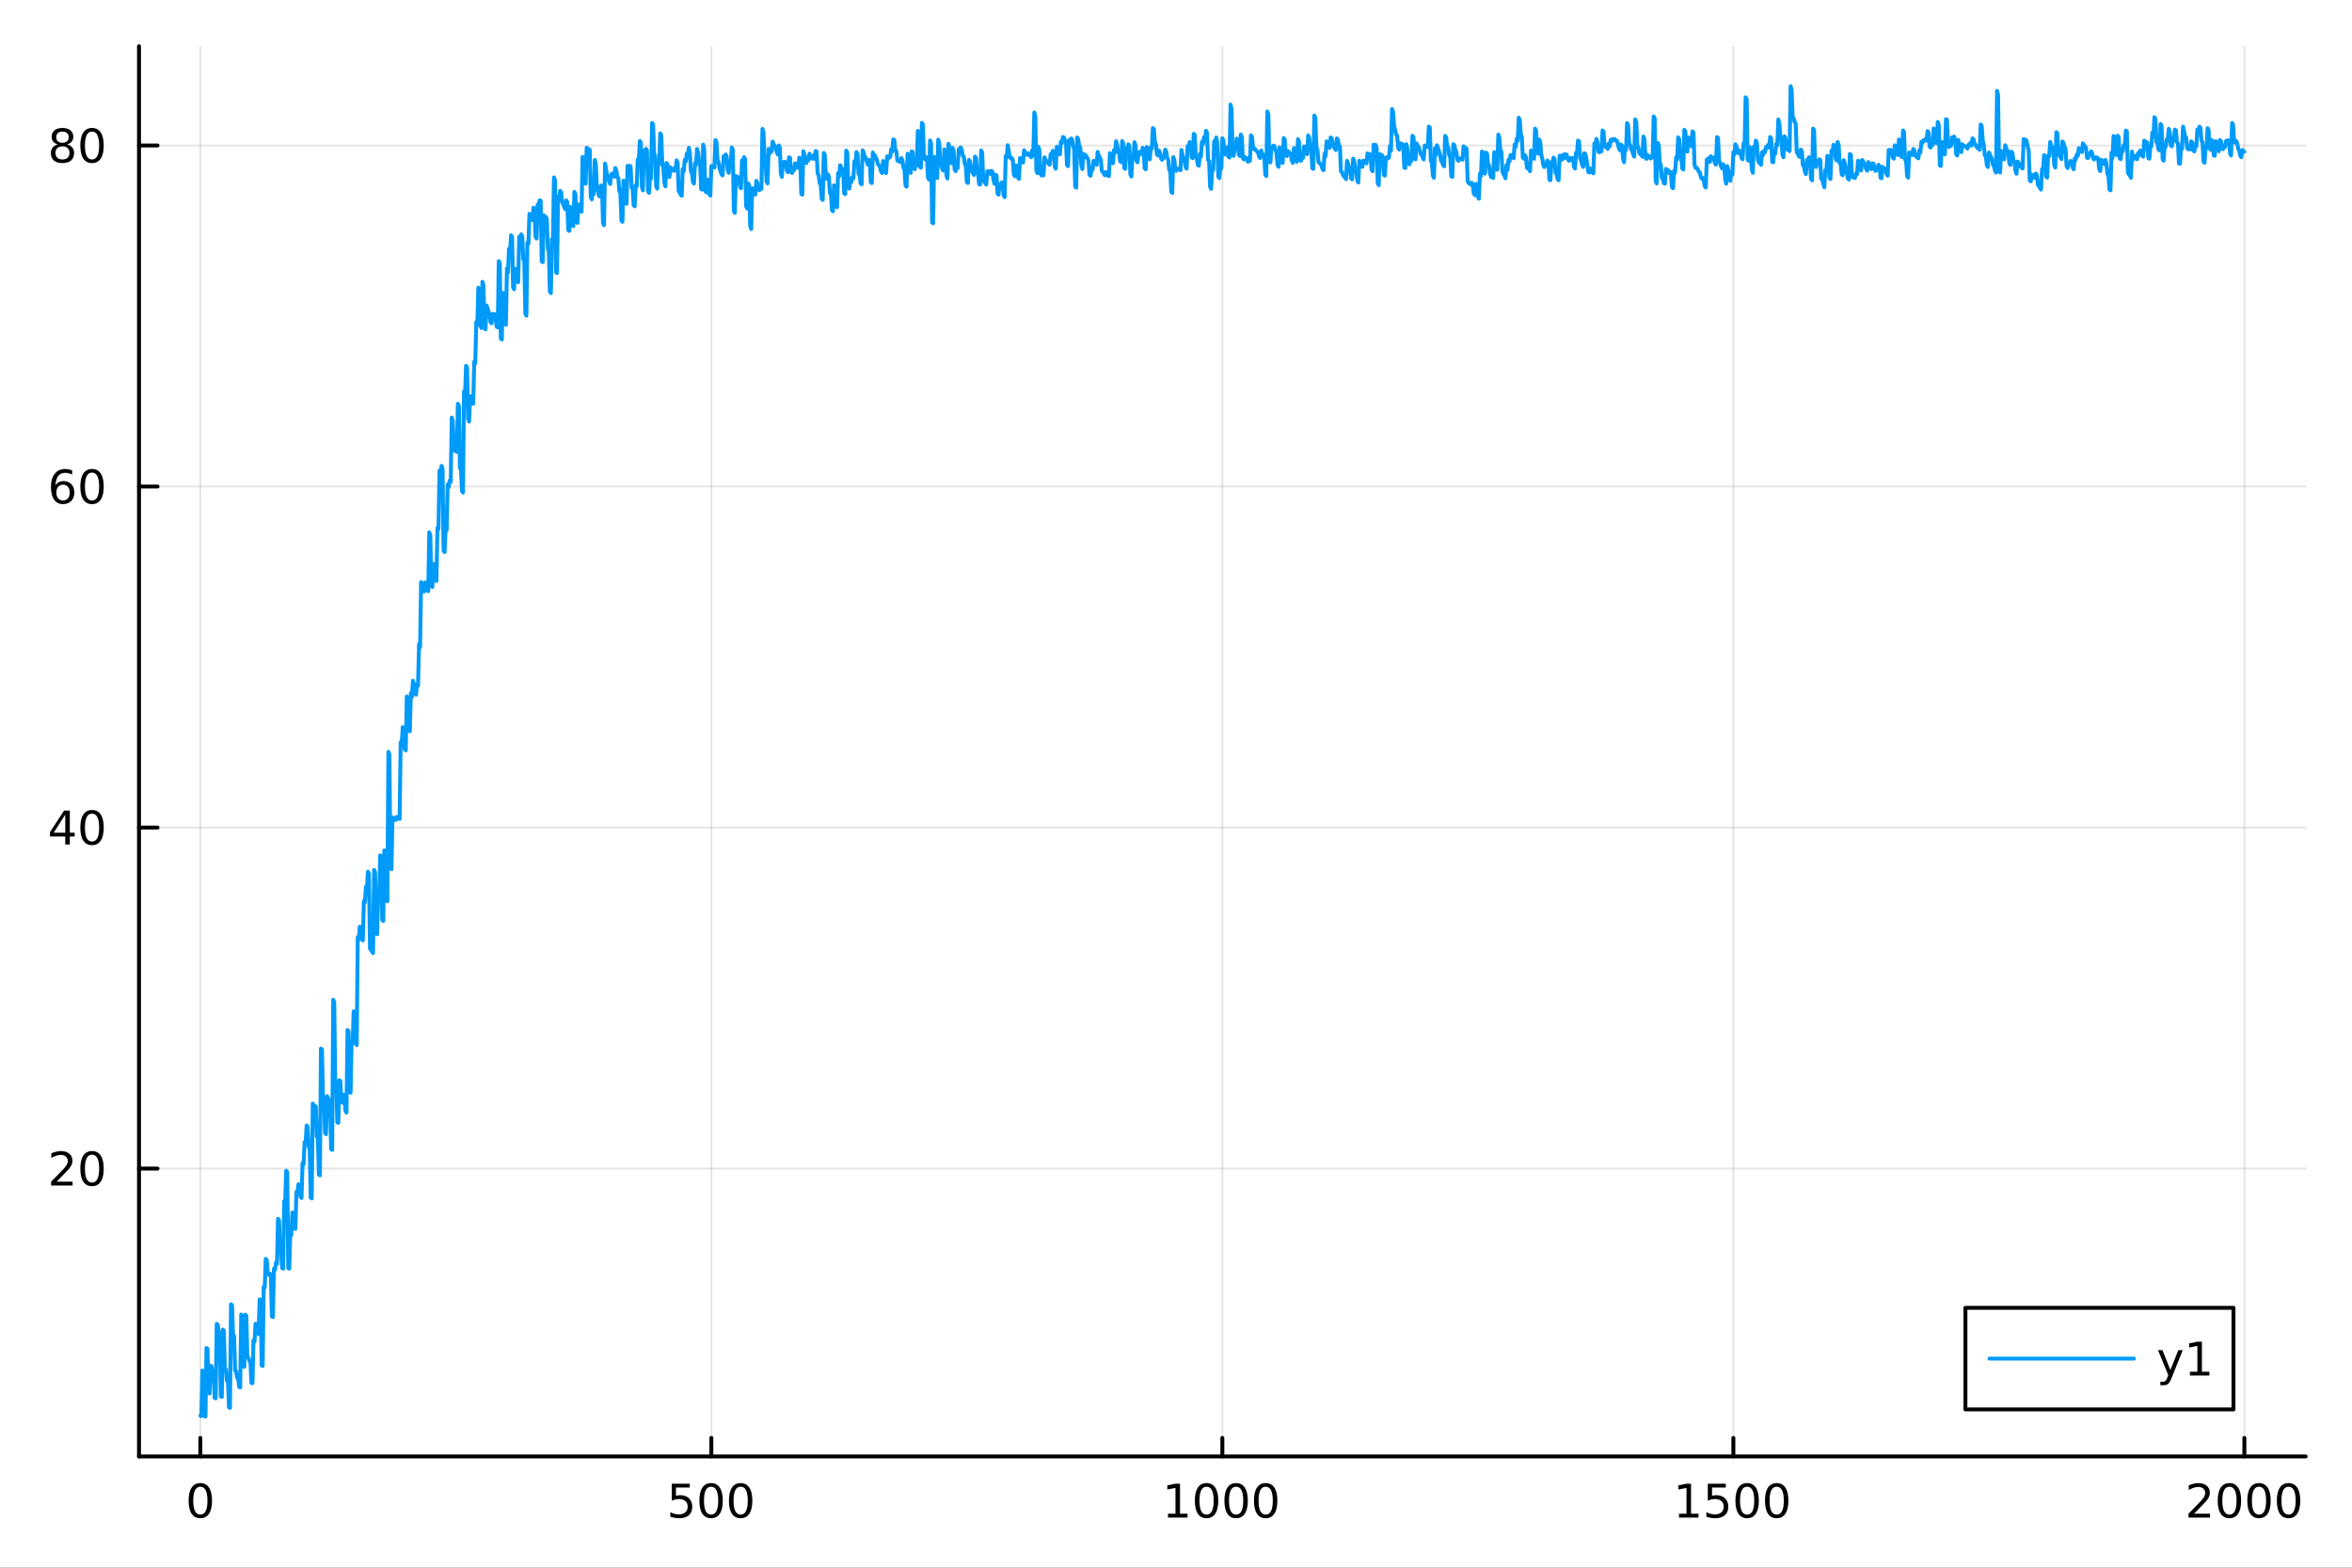 <?xml version="1.0" encoding="utf-8"?>
<svg xmlns="http://www.w3.org/2000/svg" xmlns:xlink="http://www.w3.org/1999/xlink" width="600" height="400" viewBox="0 0 2400 1600">
<rect x="0" y="0" width="2400" height="1600" fill="#333333" stroke="none"/>
<defs>
  <clipPath id="clip120">
    <rect x="0" y="0" width="2400" height="1600"/>
  </clipPath>
</defs>
<path clip-path="url(#clip120)" d="M0 1600 L2400 1600 L2400 0 L0 0  Z" fill="#ffffff" fill-rule="evenodd" fill-opacity="1"/>
<defs>
  <clipPath id="clip121">
    <rect x="480" y="0" width="1681" height="1600"/>
  </clipPath>
</defs>
<path clip-path="url(#clip120)" d="M141.853 1486.45 L2352.76 1486.45 L2352.76 47.244 L141.853 47.244  Z" fill="#ffffff" fill-rule="evenodd" fill-opacity="1"/>
<defs>
  <clipPath id="clip122">
    <rect x="141" y="47" width="2212" height="1440"/>
  </clipPath>
</defs>
<polyline clip-path="url(#clip122)" style="stroke:#000000; stroke-linecap:round; stroke-linejoin:round; stroke-width:2; stroke-opacity:0.1; fill:none" points="204.426,1486.45 204.426,47.244 "/>
<polyline clip-path="url(#clip122)" style="stroke:#000000; stroke-linecap:round; stroke-linejoin:round; stroke-width:2; stroke-opacity:0.1; fill:none" points="725.865,1486.45 725.865,47.244 "/>
<polyline clip-path="url(#clip122)" style="stroke:#000000; stroke-linecap:round; stroke-linejoin:round; stroke-width:2; stroke-opacity:0.1; fill:none" points="1247.3,1486.45 1247.3,47.244 "/>
<polyline clip-path="url(#clip122)" style="stroke:#000000; stroke-linecap:round; stroke-linejoin:round; stroke-width:2; stroke-opacity:0.1; fill:none" points="1768.74,1486.45 1768.74,47.244 "/>
<polyline clip-path="url(#clip122)" style="stroke:#000000; stroke-linecap:round; stroke-linejoin:round; stroke-width:2; stroke-opacity:0.1; fill:none" points="2290.18,1486.45 2290.18,47.244 "/>
<polyline clip-path="url(#clip120)" style="stroke:#000000; stroke-linecap:round; stroke-linejoin:round; stroke-width:4; stroke-opacity:1; fill:none" points="141.853,1486.45 2352.76,1486.45 "/>
<polyline clip-path="url(#clip120)" style="stroke:#000000; stroke-linecap:round; stroke-linejoin:round; stroke-width:4; stroke-opacity:1; fill:none" points="204.426,1486.45 204.426,1467.55 "/>
<polyline clip-path="url(#clip120)" style="stroke:#000000; stroke-linecap:round; stroke-linejoin:round; stroke-width:4; stroke-opacity:1; fill:none" points="725.865,1486.45 725.865,1467.55 "/>
<polyline clip-path="url(#clip120)" style="stroke:#000000; stroke-linecap:round; stroke-linejoin:round; stroke-width:4; stroke-opacity:1; fill:none" points="1247.3,1486.45 1247.3,1467.55 "/>
<polyline clip-path="url(#clip120)" style="stroke:#000000; stroke-linecap:round; stroke-linejoin:round; stroke-width:4; stroke-opacity:1; fill:none" points="1768.74,1486.45 1768.74,1467.55 "/>
<polyline clip-path="url(#clip120)" style="stroke:#000000; stroke-linecap:round; stroke-linejoin:round; stroke-width:4; stroke-opacity:1; fill:none" points="2290.18,1486.45 2290.18,1467.55 "/>
<path clip-path="url(#clip120)" d="M204.426 1517.37 Q200.815 1517.37 198.986 1520.93 Q197.18 1524.47 197.18 1531.6 Q197.18 1538.71 198.986 1542.27 Q200.815 1545.82 204.426 1545.82 Q208.06 1545.82 209.865 1542.27 Q211.694 1538.71 211.694 1531.6 Q211.694 1524.47 209.865 1520.93 Q208.06 1517.37 204.426 1517.37 M204.426 1513.66 Q210.236 1513.66 213.291 1518.27 Q216.37 1522.85 216.37 1531.6 Q216.37 1540.33 213.291 1544.94 Q210.236 1549.52 204.426 1549.52 Q198.616 1549.52 195.537 1544.94 Q192.481 1540.33 192.481 1531.6 Q192.481 1522.85 195.537 1518.27 Q198.616 1513.66 204.426 1513.66 Z" fill="#000000" fill-rule="nonzero" fill-opacity="1" /><path clip-path="url(#clip120)" d="M685.483 1514.29 L703.84 1514.29 L703.84 1518.22 L689.766 1518.22 L689.766 1526.7 Q690.784 1526.35 691.803 1526.19 Q692.821 1526 693.84 1526 Q699.627 1526 703.006 1529.17 Q706.386 1532.34 706.386 1537.76 Q706.386 1543.34 702.914 1546.44 Q699.442 1549.52 693.122 1549.52 Q690.946 1549.52 688.678 1549.15 Q686.432 1548.78 684.025 1548.04 L684.025 1543.34 Q686.108 1544.47 688.331 1545.03 Q690.553 1545.58 693.03 1545.58 Q697.034 1545.58 699.372 1543.48 Q701.71 1541.37 701.71 1537.76 Q701.71 1534.15 699.372 1532.04 Q697.034 1529.94 693.03 1529.94 Q691.155 1529.94 689.28 1530.35 Q687.428 1530.77 685.483 1531.65 L685.483 1514.29 Z" fill="#000000" fill-rule="nonzero" fill-opacity="1" /><path clip-path="url(#clip120)" d="M725.599 1517.37 Q721.988 1517.37 720.159 1520.93 Q718.354 1524.47 718.354 1531.6 Q718.354 1538.71 720.159 1542.27 Q721.988 1545.82 725.599 1545.82 Q729.233 1545.82 731.039 1542.27 Q732.867 1538.71 732.867 1531.6 Q732.867 1524.47 731.039 1520.93 Q729.233 1517.37 725.599 1517.37 M725.599 1513.66 Q731.409 1513.66 734.465 1518.27 Q737.543 1522.85 737.543 1531.6 Q737.543 1540.33 734.465 1544.94 Q731.409 1549.52 725.599 1549.52 Q719.789 1549.52 716.71 1544.94 Q713.654 1540.33 713.654 1531.6 Q713.654 1522.85 716.71 1518.27 Q719.789 1513.66 725.599 1513.66 Z" fill="#000000" fill-rule="nonzero" fill-opacity="1" /><path clip-path="url(#clip120)" d="M755.761 1517.37 Q752.15 1517.37 750.321 1520.93 Q748.515 1524.47 748.515 1531.6 Q748.515 1538.71 750.321 1542.27 Q752.15 1545.82 755.761 1545.82 Q759.395 1545.82 761.201 1542.27 Q763.029 1538.71 763.029 1531.6 Q763.029 1524.47 761.201 1520.93 Q759.395 1517.37 755.761 1517.37 M755.761 1513.66 Q761.571 1513.66 764.626 1518.27 Q767.705 1522.85 767.705 1531.6 Q767.705 1540.33 764.626 1544.94 Q761.571 1549.52 755.761 1549.52 Q749.951 1549.52 746.872 1544.94 Q743.816 1540.33 743.816 1531.6 Q743.816 1522.85 746.872 1518.27 Q749.951 1513.66 755.761 1513.66 Z" fill="#000000" fill-rule="nonzero" fill-opacity="1" /><path clip-path="url(#clip120)" d="M1191.83 1544.91 L1199.47 1544.91 L1199.47 1518.55 L1191.16 1520.21 L1191.16 1515.95 L1199.42 1514.29 L1204.1 1514.29 L1204.1 1544.91 L1211.74 1544.91 L1211.74 1548.85 L1191.83 1548.85 L1191.83 1544.91 Z" fill="#000000" fill-rule="nonzero" fill-opacity="1" /><path clip-path="url(#clip120)" d="M1231.18 1517.37 Q1227.57 1517.37 1225.74 1520.93 Q1223.94 1524.47 1223.94 1531.6 Q1223.94 1538.71 1225.74 1542.27 Q1227.57 1545.82 1231.18 1545.82 Q1234.82 1545.82 1236.62 1542.27 Q1238.45 1538.71 1238.45 1531.6 Q1238.45 1524.47 1236.62 1520.93 Q1234.82 1517.37 1231.18 1517.37 M1231.18 1513.66 Q1236.99 1513.66 1240.05 1518.27 Q1243.13 1522.85 1243.13 1531.6 Q1243.13 1540.33 1240.05 1544.94 Q1236.99 1549.52 1231.18 1549.52 Q1225.37 1549.52 1222.29 1544.94 Q1219.24 1540.33 1219.24 1531.6 Q1219.24 1522.85 1222.29 1518.27 Q1225.37 1513.66 1231.18 1513.66 Z" fill="#000000" fill-rule="nonzero" fill-opacity="1" /><path clip-path="url(#clip120)" d="M1261.34 1517.37 Q1257.73 1517.37 1255.9 1520.93 Q1254.1 1524.47 1254.1 1531.6 Q1254.1 1538.71 1255.9 1542.27 Q1257.73 1545.82 1261.34 1545.82 Q1264.98 1545.82 1266.78 1542.27 Q1268.61 1538.71 1268.61 1531.6 Q1268.61 1524.47 1266.78 1520.93 Q1264.98 1517.37 1261.34 1517.37 M1261.34 1513.66 Q1267.15 1513.66 1270.21 1518.27 Q1273.29 1522.85 1273.29 1531.6 Q1273.29 1540.33 1270.21 1544.94 Q1267.15 1549.52 1261.34 1549.52 Q1255.53 1549.52 1252.45 1544.94 Q1249.4 1540.33 1249.4 1531.6 Q1249.4 1522.85 1252.45 1518.27 Q1255.53 1513.66 1261.34 1513.66 Z" fill="#000000" fill-rule="nonzero" fill-opacity="1" /><path clip-path="url(#clip120)" d="M1291.51 1517.37 Q1287.89 1517.37 1286.07 1520.93 Q1284.26 1524.47 1284.26 1531.6 Q1284.26 1538.71 1286.07 1542.27 Q1287.89 1545.82 1291.51 1545.82 Q1295.14 1545.82 1296.95 1542.27 Q1298.77 1538.71 1298.77 1531.6 Q1298.77 1524.47 1296.95 1520.93 Q1295.14 1517.37 1291.51 1517.37 M1291.51 1513.66 Q1297.32 1513.66 1300.37 1518.27 Q1303.45 1522.85 1303.45 1531.6 Q1303.45 1540.33 1300.37 1544.94 Q1297.32 1549.52 1291.51 1549.52 Q1285.7 1549.52 1282.62 1544.94 Q1279.56 1540.33 1279.56 1531.6 Q1279.56 1522.85 1282.62 1518.27 Q1285.7 1513.66 1291.51 1513.66 Z" fill="#000000" fill-rule="nonzero" fill-opacity="1" /><path clip-path="url(#clip120)" d="M1713.27 1544.91 L1720.91 1544.91 L1720.91 1518.55 L1712.6 1520.21 L1712.6 1515.95 L1720.86 1514.29 L1725.54 1514.29 L1725.54 1544.91 L1733.18 1544.91 L1733.18 1548.85 L1713.27 1548.85 L1713.27 1544.91 Z" fill="#000000" fill-rule="nonzero" fill-opacity="1" /><path clip-path="url(#clip120)" d="M1742.67 1514.29 L1761.02 1514.29 L1761.02 1518.22 L1746.95 1518.22 L1746.95 1526.7 Q1747.97 1526.35 1748.99 1526.19 Q1750.01 1526 1751.02 1526 Q1756.81 1526 1760.19 1529.17 Q1763.57 1532.34 1763.57 1537.76 Q1763.57 1543.34 1760.1 1546.44 Q1756.63 1549.52 1750.31 1549.52 Q1748.13 1549.52 1745.86 1549.15 Q1743.62 1548.78 1741.21 1548.04 L1741.21 1543.34 Q1743.29 1544.47 1745.51 1545.03 Q1747.74 1545.58 1750.21 1545.58 Q1754.22 1545.58 1756.56 1543.48 Q1758.89 1541.37 1758.89 1537.76 Q1758.89 1534.15 1756.56 1532.04 Q1754.22 1529.94 1750.21 1529.94 Q1748.34 1529.94 1746.46 1530.35 Q1744.61 1530.77 1742.67 1531.65 L1742.67 1514.29 Z" fill="#000000" fill-rule="nonzero" fill-opacity="1" /><path clip-path="url(#clip120)" d="M1782.78 1517.37 Q1779.17 1517.37 1777.34 1520.93 Q1775.54 1524.47 1775.54 1531.6 Q1775.54 1538.71 1777.34 1542.27 Q1779.17 1545.82 1782.78 1545.82 Q1786.42 1545.82 1788.22 1542.27 Q1790.05 1538.71 1790.05 1531.6 Q1790.05 1524.47 1788.22 1520.93 Q1786.42 1517.37 1782.78 1517.37 M1782.78 1513.66 Q1788.59 1513.66 1791.65 1518.27 Q1794.73 1522.85 1794.73 1531.6 Q1794.73 1540.33 1791.65 1544.94 Q1788.59 1549.52 1782.78 1549.52 Q1776.97 1549.52 1773.89 1544.94 Q1770.84 1540.33 1770.84 1531.6 Q1770.84 1522.85 1773.89 1518.27 Q1776.97 1513.66 1782.78 1513.66 Z" fill="#000000" fill-rule="nonzero" fill-opacity="1" /><path clip-path="url(#clip120)" d="M1812.94 1517.37 Q1809.33 1517.37 1807.51 1520.93 Q1805.7 1524.47 1805.7 1531.6 Q1805.7 1538.71 1807.51 1542.27 Q1809.33 1545.82 1812.94 1545.82 Q1816.58 1545.82 1818.38 1542.27 Q1820.21 1538.71 1820.21 1531.6 Q1820.21 1524.47 1818.38 1520.93 Q1816.58 1517.37 1812.94 1517.37 M1812.94 1513.66 Q1818.76 1513.66 1821.81 1518.27 Q1824.89 1522.85 1824.89 1531.6 Q1824.89 1540.33 1821.81 1544.94 Q1818.76 1549.52 1812.94 1549.52 Q1807.13 1549.52 1804.06 1544.94 Q1801 1540.33 1801 1531.6 Q1801 1522.85 1804.06 1518.27 Q1807.13 1513.66 1812.94 1513.66 Z" fill="#000000" fill-rule="nonzero" fill-opacity="1" /><path clip-path="url(#clip120)" d="M2238.79 1544.91 L2255.11 1544.91 L2255.11 1548.85 L2233.17 1548.85 L2233.17 1544.91 Q2235.83 1542.16 2240.41 1537.53 Q2245.02 1532.88 2246.2 1531.53 Q2248.45 1529.01 2249.33 1527.27 Q2250.23 1525.51 2250.23 1523.82 Q2250.23 1521.07 2248.29 1519.33 Q2246.36 1517.6 2243.26 1517.6 Q2241.06 1517.6 2238.61 1518.36 Q2236.18 1519.13 2233.4 1520.68 L2233.4 1515.95 Q2236.23 1514.82 2238.68 1514.24 Q2241.13 1513.66 2243.17 1513.66 Q2248.54 1513.66 2251.73 1516.35 Q2254.93 1519.03 2254.93 1523.52 Q2254.93 1525.65 2254.12 1527.57 Q2253.33 1529.47 2251.23 1532.07 Q2250.65 1532.74 2247.54 1535.95 Q2244.44 1539.15 2238.79 1544.91 Z" fill="#000000" fill-rule="nonzero" fill-opacity="1" /><path clip-path="url(#clip120)" d="M2274.93 1517.37 Q2271.32 1517.37 2269.49 1520.93 Q2267.68 1524.47 2267.68 1531.6 Q2267.68 1538.71 2269.49 1542.27 Q2271.32 1545.82 2274.93 1545.82 Q2278.56 1545.82 2280.37 1542.27 Q2282.2 1538.71 2282.2 1531.6 Q2282.2 1524.47 2280.37 1520.93 Q2278.56 1517.37 2274.93 1517.37 M2274.93 1513.66 Q2280.74 1513.66 2283.79 1518.27 Q2286.87 1522.85 2286.87 1531.6 Q2286.87 1540.33 2283.79 1544.94 Q2280.74 1549.52 2274.93 1549.52 Q2269.12 1549.52 2266.04 1544.94 Q2262.98 1540.33 2262.98 1531.6 Q2262.98 1522.85 2266.04 1518.27 Q2269.12 1513.66 2274.93 1513.66 Z" fill="#000000" fill-rule="nonzero" fill-opacity="1" /><path clip-path="url(#clip120)" d="M2305.09 1517.37 Q2301.48 1517.37 2299.65 1520.93 Q2297.85 1524.47 2297.85 1531.6 Q2297.85 1538.71 2299.65 1542.27 Q2301.48 1545.82 2305.09 1545.82 Q2308.72 1545.82 2310.53 1542.27 Q2312.36 1538.71 2312.36 1531.6 Q2312.36 1524.47 2310.53 1520.93 Q2308.72 1517.37 2305.09 1517.37 M2305.09 1513.66 Q2310.9 1513.66 2313.96 1518.27 Q2317.03 1522.85 2317.03 1531.6 Q2317.03 1540.33 2313.96 1544.94 Q2310.9 1549.52 2305.09 1549.52 Q2299.28 1549.52 2296.2 1544.94 Q2293.15 1540.33 2293.15 1531.6 Q2293.15 1522.85 2296.2 1518.27 Q2299.28 1513.66 2305.09 1513.66 Z" fill="#000000" fill-rule="nonzero" fill-opacity="1" /><path clip-path="url(#clip120)" d="M2335.25 1517.37 Q2331.64 1517.37 2329.81 1520.93 Q2328.01 1524.47 2328.01 1531.6 Q2328.01 1538.71 2329.81 1542.27 Q2331.64 1545.82 2335.25 1545.82 Q2338.89 1545.82 2340.69 1542.27 Q2342.52 1538.71 2342.52 1531.6 Q2342.52 1524.47 2340.69 1520.93 Q2338.89 1517.37 2335.25 1517.37 M2335.25 1513.66 Q2341.06 1513.66 2344.12 1518.27 Q2347.2 1522.85 2347.2 1531.6 Q2347.2 1540.33 2344.12 1544.94 Q2341.06 1549.52 2335.25 1549.52 Q2329.44 1549.52 2326.36 1544.94 Q2323.31 1540.33 2323.31 1531.6 Q2323.31 1522.85 2326.36 1518.27 Q2329.44 1513.66 2335.25 1513.66 Z" fill="#000000" fill-rule="nonzero" fill-opacity="1" /><polyline clip-path="url(#clip122)" style="stroke:#000000; stroke-linecap:round; stroke-linejoin:round; stroke-width:2; stroke-opacity:0.1; fill:none" points="141.853,1192.68 2352.76,1192.68 "/>
<polyline clip-path="url(#clip122)" style="stroke:#000000; stroke-linecap:round; stroke-linejoin:round; stroke-width:2; stroke-opacity:0.1; fill:none" points="141.853,844.619 2352.76,844.619 "/>
<polyline clip-path="url(#clip122)" style="stroke:#000000; stroke-linecap:round; stroke-linejoin:round; stroke-width:2; stroke-opacity:0.1; fill:none" points="141.853,496.559 2352.76,496.559 "/>
<polyline clip-path="url(#clip122)" style="stroke:#000000; stroke-linecap:round; stroke-linejoin:round; stroke-width:2; stroke-opacity:0.1; fill:none" points="141.853,148.498 2352.76,148.498 "/>
<polyline clip-path="url(#clip120)" style="stroke:#000000; stroke-linecap:round; stroke-linejoin:round; stroke-width:4; stroke-opacity:1; fill:none" points="141.853,1486.45 141.853,47.244 "/>
<polyline clip-path="url(#clip120)" style="stroke:#000000; stroke-linecap:round; stroke-linejoin:round; stroke-width:4; stroke-opacity:1; fill:none" points="141.853,1192.68 160.751,1192.68 "/>
<polyline clip-path="url(#clip120)" style="stroke:#000000; stroke-linecap:round; stroke-linejoin:round; stroke-width:4; stroke-opacity:1; fill:none" points="141.853,844.619 160.751,844.619 "/>
<polyline clip-path="url(#clip120)" style="stroke:#000000; stroke-linecap:round; stroke-linejoin:round; stroke-width:4; stroke-opacity:1; fill:none" points="141.853,496.559 160.751,496.559 "/>
<polyline clip-path="url(#clip120)" style="stroke:#000000; stroke-linecap:round; stroke-linejoin:round; stroke-width:4; stroke-opacity:1; fill:none" points="141.853,148.498 160.751,148.498 "/>
<path clip-path="url(#clip120)" d="M57.775 1206.02 L74.094 1206.02 L74.094 1209.96 L52.15 1209.96 L52.15 1206.02 Q54.812 1203.27 59.395 1198.64 Q64.001 1193.99 65.182 1192.64 Q67.427 1190.12 68.307 1188.39 Q69.21 1186.63 69.21 1184.94 Q69.21 1182.18 67.265 1180.45 Q65.344 1178.71 62.242 1178.71 Q60.043 1178.71 57.589 1179.47 Q55.159 1180.24 52.381 1181.79 L52.381 1177.07 Q55.205 1175.93 57.659 1175.35 Q60.112 1174.77 62.15 1174.77 Q67.52 1174.77 70.714 1177.46 Q73.909 1180.14 73.909 1184.64 Q73.909 1186.76 73.099 1188.69 Q72.311 1190.58 70.205 1193.18 Q69.626 1193.85 66.525 1197.07 Q63.423 1200.26 57.775 1206.02 Z" fill="#000000" fill-rule="nonzero" fill-opacity="1" /><path clip-path="url(#clip120)" d="M93.909 1178.48 Q90.297 1178.48 88.469 1182.04 Q86.663 1185.58 86.663 1192.71 Q86.663 1199.82 88.469 1203.39 Q90.297 1206.93 93.909 1206.93 Q97.543 1206.93 99.348 1203.39 Q101.177 1199.82 101.177 1192.71 Q101.177 1185.58 99.348 1182.04 Q97.543 1178.48 93.909 1178.48 M93.909 1174.77 Q99.719 1174.77 102.774 1179.38 Q105.853 1183.96 105.853 1192.71 Q105.853 1201.44 102.774 1206.05 Q99.719 1210.63 93.909 1210.63 Q88.098 1210.63 85.02 1206.05 Q81.964 1201.44 81.964 1192.71 Q81.964 1183.96 85.02 1179.38 Q88.098 1174.77 93.909 1174.77 Z" fill="#000000" fill-rule="nonzero" fill-opacity="1" /><path clip-path="url(#clip120)" d="M66.594 831.413 L54.788 849.862 L66.594 849.862 L66.594 831.413 M65.367 827.339 L71.247 827.339 L71.247 849.862 L76.177 849.862 L76.177 853.751 L71.247 853.751 L71.247 861.899 L66.594 861.899 L66.594 853.751 L50.992 853.751 L50.992 849.237 L65.367 827.339 Z" fill="#000000" fill-rule="nonzero" fill-opacity="1" /><path clip-path="url(#clip120)" d="M93.909 830.418 Q90.297 830.418 88.469 833.982 Q86.663 837.524 86.663 844.654 Q86.663 851.76 88.469 855.325 Q90.297 858.866 93.909 858.866 Q97.543 858.866 99.348 855.325 Q101.177 851.76 101.177 844.654 Q101.177 837.524 99.348 833.982 Q97.543 830.418 93.909 830.418 M93.909 826.714 Q99.719 826.714 102.774 831.32 Q105.853 835.904 105.853 844.654 Q105.853 853.38 102.774 857.987 Q99.719 862.57 93.909 862.57 Q88.098 862.57 85.02 857.987 Q81.964 853.38 81.964 844.654 Q81.964 835.904 85.02 831.32 Q88.098 826.714 93.909 826.714 Z" fill="#000000" fill-rule="nonzero" fill-opacity="1" /><path clip-path="url(#clip120)" d="M64.325 494.695 Q61.177 494.695 59.325 496.848 Q57.497 499.001 57.497 502.751 Q57.497 506.477 59.325 508.653 Q61.177 510.806 64.325 510.806 Q67.474 510.806 69.302 508.653 Q71.154 506.477 71.154 502.751 Q71.154 499.001 69.302 496.848 Q67.474 494.695 64.325 494.695 M73.608 480.042 L73.608 484.302 Q71.849 483.468 70.043 483.029 Q68.261 482.589 66.501 482.589 Q61.872 482.589 59.418 485.714 Q56.987 488.839 56.64 495.158 Q58.006 493.144 60.066 492.079 Q62.126 490.991 64.603 490.991 Q69.811 490.991 72.821 494.163 Q75.853 497.311 75.853 502.751 Q75.853 508.075 72.705 511.292 Q69.557 514.51 64.325 514.51 Q58.33 514.51 55.159 509.927 Q51.987 505.32 51.987 496.593 Q51.987 488.399 55.876 483.538 Q59.765 478.654 66.316 478.654 Q68.075 478.654 69.858 479.001 Q71.663 479.348 73.608 480.042 Z" fill="#000000" fill-rule="nonzero" fill-opacity="1" /><path clip-path="url(#clip120)" d="M93.909 482.357 Q90.297 482.357 88.469 485.922 Q86.663 489.464 86.663 496.593 Q86.663 503.7 88.469 507.265 Q90.297 510.806 93.909 510.806 Q97.543 510.806 99.348 507.265 Q101.177 503.7 101.177 496.593 Q101.177 489.464 99.348 485.922 Q97.543 482.357 93.909 482.357 M93.909 478.654 Q99.719 478.654 102.774 483.26 Q105.853 487.843 105.853 496.593 Q105.853 505.32 102.774 509.927 Q99.719 514.51 93.909 514.51 Q88.098 514.51 85.02 509.927 Q81.964 505.32 81.964 496.593 Q81.964 487.843 85.02 483.26 Q88.098 478.654 93.909 478.654 Z" fill="#000000" fill-rule="nonzero" fill-opacity="1" /><path clip-path="url(#clip120)" d="M63.747 149.366 Q60.413 149.366 58.492 151.149 Q56.594 152.931 56.594 156.056 Q56.594 159.181 58.492 160.964 Q60.413 162.746 63.747 162.746 Q67.08 162.746 69.001 160.964 Q70.923 159.158 70.923 156.056 Q70.923 152.931 69.001 151.149 Q67.103 149.366 63.747 149.366 M59.071 147.376 Q56.062 146.635 54.372 144.575 Q52.705 142.515 52.705 139.552 Q52.705 135.408 55.645 133.001 Q58.608 130.593 63.747 130.593 Q68.909 130.593 71.849 133.001 Q74.788 135.408 74.788 139.552 Q74.788 142.515 73.099 144.575 Q71.432 146.635 68.446 147.376 Q71.825 148.163 73.7 150.454 Q75.599 152.746 75.599 156.056 Q75.599 161.079 72.52 163.764 Q69.464 166.45 63.747 166.45 Q58.029 166.45 54.95 163.764 Q51.895 161.079 51.895 156.056 Q51.895 152.746 53.793 150.454 Q55.691 148.163 59.071 147.376 M57.358 139.991 Q57.358 142.677 59.025 144.181 Q60.714 145.686 63.747 145.686 Q66.756 145.686 68.446 144.181 Q70.159 142.677 70.159 139.991 Q70.159 137.306 68.446 135.802 Q66.756 134.297 63.747 134.297 Q60.714 134.297 59.025 135.802 Q57.358 137.306 57.358 139.991 Z" fill="#000000" fill-rule="nonzero" fill-opacity="1" /><path clip-path="url(#clip120)" d="M93.909 134.297 Q90.297 134.297 88.469 137.862 Q86.663 141.403 86.663 148.533 Q86.663 155.639 88.469 159.204 Q90.297 162.746 93.909 162.746 Q97.543 162.746 99.348 159.204 Q101.177 155.639 101.177 148.533 Q101.177 141.403 99.348 137.862 Q97.543 134.297 93.909 134.297 M93.909 130.593 Q99.719 130.593 102.774 135.2 Q105.853 139.783 105.853 148.533 Q105.853 157.26 102.774 161.866 Q99.719 166.45 93.909 166.45 Q88.098 166.45 85.02 161.866 Q81.964 157.26 81.964 148.533 Q81.964 139.783 85.02 135.2 Q88.098 130.593 93.909 130.593 Z" fill="#000000" fill-rule="nonzero" fill-opacity="1" /><polyline clip-path="url(#clip122)" style="stroke:#009af9; stroke-linecap:round; stroke-linejoin:round; stroke-width:4; stroke-opacity:1; fill:none" points="204.426,1444.83 205.469,1445.37 206.511,1398.75 207.554,1399.91 208.597,1445.1 209.64,1445.72 210.683,1375.79 211.726,1376.64 212.769,1421.55 213.812,1422.19 214.854,1393.81 215.897,1394.55 216.94,1402.55 217.983,1403.43 219.026,1426.68 220.069,1427.22 221.112,1351.15 222.155,1352.07 223.197,1359.61 224.24,1360.62 225.283,1425.19 226.326,1425.78 227.369,1357.03 228.412,1358.09 229.455,1396.7 230.498,1397.36 231.541,1409.1 232.583,1409.74 233.626,1436.29 234.669,1436.82 235.712,1331.18 236.755,1332.09 237.798,1362.61 238.841,1363.52 239.884,1398.74 240.926,1399.53 241.969,1406.24 243.012,1407.01 244.055,1415.49 245.098,1416.07 246.141,1341.61 247.184,1342.52 248.227,1394.2 249.269,1395.05 250.312,1341.79 251.355,1342.89 252.398,1385.11 253.441,1385.69 254.484,1388.93 255.527,1389.5 256.57,1411.37 257.612,1411.76 258.655,1368.09 259.698,1369.18 260.741,1351.07 261.784,1351.78 262.827,1360.48 263.87,1361.48 264.913,1326.2 265.956,1327.03 266.998,1393.59 268.041,1394.06 269.084,1313.29 270.127,1314.26 271.17,1284.82 272.213,1286.24 273.256,1300.3 274.299,1301.1 275.341,1299.92 276.384,1300.78 277.427,1343.64 278.47,1344.24 279.513,1294.94 280.556,1296.05 281.599,1288.73 282.642,1290.09 283.684,1243.98 284.727,1245.36 285.77,1276.91 286.813,1277.82 287.856,1294.07 288.899,1294.86 289.942,1225.97 290.985,1227.22 292.027,1194.85 293.07,1196.04 294.113,1294.15 295.156,1294.82 296.199,1259.72 297.242,1260.55 298.285,1237.48 299.328,1238.54 300.371,1253.19 301.413,1254.32 302.456,1216.5 303.499,1217.69 304.542,1208.63 305.585,1210.17 306.628,1221.5 307.671,1222.71 308.714,1187.32 309.756,1188.69 310.799,1165.74 311.842,1166.79 312.885,1148.68 313.928,1149.85 314.971,1170.74 316.014,1172.15 317.057,1222.43 318.099,1223.15 319.142,1126.34 320.185,1128.63 321.228,1128.47 322.271,1129.72 323.314,1160.42 324.357,1161.25 325.4,1198.95 326.442,1199.5 327.485,1070.18 328.528,1071.36 329.571,1119.21 330.614,1120.31 331.657,1156.23 332.7,1157.66 333.743,1118.74 334.786,1120.71 335.828,1123.35 336.871,1124.45 337.914,1172.93 338.957,1173.6 340,1020.4 341.043,1022.68 342.086,1103.1 343.129,1104.23 344.171,1145.43 345.214,1146.01 346.257,1102.47 347.3,1103.44 348.343,1124.55 349.386,1125.43 350.429,1117.22 351.472,1118.54 352.514,1133.76 353.557,1135.52 354.6,1051.28 355.643,1052.66 356.686,1114.31 357.729,1115.29 358.772,1064.1 359.815,1064.91 360.857,1032.25 361.9,1033.16 362.943,1065.01 363.986,1066.64 365.029,956.591 366.072,959.014 367.115,945.823 368.158,947.963 369.201,958.322 370.243,959.787 371.286,919.722 372.329,921.076 373.372,905.004 374.415,906.524 375.458,889.693 376.501,891.568 377.544,968.251 378.586,969.501 379.629,971.117 380.672,972.74 381.715,887.865 382.758,890.166 383.801,950.259 384.844,953.515 385.887,913.574 386.929,915.484 387.972,873.037 389.015,874.31 390.058,938.798 391.101,940.011 392.144,867.96 393.187,869.607 394.23,918.027 395.272,919.856 396.315,767.359 397.358,769.842 398.401,885.52 399.444,887.22 400.487,834.304 401.53,837.142 402.573,835.21 403.616,836.825 404.658,833.742 405.701,835.454 406.744,834.266 407.787,835.858 408.83,757.5 409.873,759.892 410.916,742.227 411.959,744.671 413.001,764.839 414.044,765.876 415.087,710.851 416.13,712.639 417.173,743.333 418.216,746.403 419.259,707.428 420.302,711.17 421.344,694.806 422.387,697.782 423.43,707.623 424.473,709.088 425.516,698.513 426.559,699.855 427.602,657.361 428.645,660.537 429.687,594.153 430.73,596.081 431.773,601.408 432.816,603.698 433.859,594.436 434.902,595.364 435.945,602.097 436.988,603.369 438.031,543.303 439.073,546.19 440.116,597.3 441.159,599.09 442.202,575.467 443.245,577.127 444.288,590.785 445.331,592.953 446.374,538.64 447.416,539.941 448.459,480.321 449.502,482.438 450.545,475.534 451.588,478.066 452.631,561.911 453.674,563.472 454.717,539.523 455.759,541.262 456.802,494.499 457.845,497.314 458.888,490.294 459.931,491.798 460.974,426.125 462.017,429.392 463.06,455.908 464.102,460.005 465.145,459.407 466.188,461.339 467.231,412.119 468.274,414.124 469.317,477.732 470.36,479.204 471.403,501.063 472.446,502.733 473.488,399.503 474.531,402.374 475.574,373.292 476.617,375.408 477.66,427.63 478.703,430.27 479.746,404.357 480.789,405.418 481.831,409.762 482.874,412.039 483.917,369.204 484.96,370.777 486.003,328.69 487.046,331.544 488.089,293.665 489.132,296.201 490.174,332.266 491.217,334.814 492.26,287.645 493.303,290.847 494.346,334.835 495.389,336.189 496.432,311.82 497.475,314.3 498.517,318.017 499.56,321.223 500.603,328.914 501.646,329.909 502.689,320.42 503.732,322.279 504.775,320.705 505.818,326.226 506.861,333.632 507.903,334.201 508.946,266.516 509.989,268.114 511.032,345.454 512.075,346.479 513.118,298.912 514.161,301.8 515.204,330.049 516.246,331.443 517.289,273.795 518.332,278.333 519.375,253.831 520.418,257.946 521.461,240.157 522.504,241.433 523.547,293.198 524.589,295.236 525.632,274.319 526.675,275.77 527.718,284.973 528.761,287.997 529.804,241.57 530.847,243.251 531.89,239.188 532.932,241.527 533.975,264.549 535.018,267.01 536.061,319.793 537.104,322.117 538.147,247.697 539.19,248.723 540.233,218.269 541.276,221.019 542.318,222.433 543.361,224.615 544.404,211.911 545.447,216.067 546.49,241.64 547.533,243.481 548.576,208.779 549.619,210.799 550.661,204.445 551.704,204.977 552.747,266.711 553.79,267.537 554.833,219.66 555.876,221.522 556.919,221.347 557.962,223.369 559.004,253.388 560.047,257.439 561.09,297.621 562.133,299.153 563.176,243.984 564.219,246.981 565.262,181.069 566.305,183.853 567.347,277.88 568.39,278.715 569.433,200.697 570.476,202.821 571.519,194.79 572.562,195.973 573.605,206.518 574.648,208.119 575.691,211.428 576.733,213.384 577.776,204.508 578.819,206.34 579.862,234.856 580.905,235.663 581.948,211.126 582.991,213.144 584.034,229.924 585.076,230.766 586.119,195.79 587.162,197.874 588.205,226.175 589.248,227.491 590.291,208.72 591.334,210.915 592.377,212.17 593.419,215.992 594.462,160.131 595.505,161.338 596.548,185.164 597.591,187.379 598.634,150.799 599.677,152.306 600.72,152.026 601.762,152.926 602.805,200.691 603.848,203.456 604.891,194.629 605.934,198.055 606.977,163.262 608.02,168.018 609.063,191.429 610.106,194.177 611.148,199.722 612.191,200.522 613.234,189.331 614.277,190.101 615.32,227.801 616.363,229.823 617.406,166.909 618.449,172.628 619.491,179.604 620.534,180.908 621.577,185.434 622.62,187.753 623.663,177.826 624.706,178.854 625.749,176.809 626.792,180.286 627.834,171.502 628.877,173.968 629.92,180.663 630.963,181.806 632.006,195.249 633.049,197.046 634.092,225.141 635.135,226.326 636.177,184.397 637.22,186.472 638.263,207.366 639.306,208.005 640.349,169.321 641.392,170.369 642.435,169.116 643.478,170.07 644.521,191.502 645.563,192.58 646.606,209.502 647.649,210.54 648.692,189.069 649.735,190.119 650.778,162.753 651.821,164.675 652.864,143.965 653.906,145.526 654.949,190.486 655.992,194.252 657.035,153.605 658.078,156.697 659.121,151.903 660.164,153.209 661.207,194.88 662.249,196.853 663.292,181.618 664.335,182.299 665.378,125.551 666.421,126.798 667.464,156.151 668.507,158.944 669.55,189.972 670.592,192.492 671.635,164.339 672.678,166.518 673.721,136.165 674.764,138.207 675.807,168.211 676.85,170.252 677.893,186.64 678.936,190.225 679.978,166.369 681.021,167.346 682.064,178.289 683.107,180.65 684.15,170.736 685.193,172.307 686.236,173.949 687.279,174.342 688.321,171.701 689.364,173.827 690.407,163.631 691.45,166.158 692.493,194.768 693.536,196.556 694.579,199.022 695.622,199.772 696.664,172.628 697.707,174.644 698.75,163.134 699.793,164.766 700.836,156.655 701.879,157.967 702.922,150.8 703.965,156.202 705.007,174.913 706.05,176.169 707.093,185.865 708.136,187.362 709.179,166.454 710.222,168.342 711.265,151.997 712.308,155.249 713.351,164.604 714.393,166.273 715.436,192.927 716.479,193.499 717.522,147.592 718.565,152.207 719.608,194.603 720.651,196.264 721.694,183.137 722.736,185.608 723.779,198.197 724.822,199.639 725.865,169.418 726.908,170.601 727.951,169.619 728.994,170.957 730.037,142.97 731.079,144.782 732.122,163.01 733.165,165.794 734.208,171.826 735.251,175.132 736.294,178.061 737.337,178.953 738.38,159.447 739.422,161.965 740.465,157.669 741.508,159.462 742.551,173.509 743.594,176.378 744.637,165.047 745.68,166.733 746.723,150.452 747.766,152.967 748.808,215.257 749.851,217.282 750.894,179.706 751.937,183.509 752.98,180.543 754.023,182.905 755.066,190.541 756.109,192.186 757.151,163.709 758.194,165.807 759.237,160.406 760.28,162.233 761.323,210.168 762.366,212.801 763.409,187.105 764.452,188.838 765.494,230.512 766.537,233.791 767.58,192.122 768.623,193.373 769.666,197.996 770.709,198.625 771.752,184.586 772.795,187.01 773.837,192.263 774.88,194.155 775.923,190.445 776.966,192.694 778.009,131.552 779.052,135.004 780.095,162.49 781.138,164.95 782.18,185.13 783.223,187.194 784.266,151.998 785.309,156.771 786.352,153.324 787.395,154.581 788.438,144.547 789.481,147.136 790.524,149.024 791.566,150.944 792.609,155.188 793.652,157.726 794.695,148.455 795.738,150.796 796.781,177.079 797.824,180.601 798.867,165.467 799.909,166.004 800.952,165.094 801.995,166.344 803.038,174.529 804.081,175.738 805.124,160.507 806.167,161.03 807.21,175.244 808.252,176.51 809.295,173.166 810.338,173.711 811.381,166.725 812.424,168.212 813.467,167.741 814.51,171.426 815.553,160.862 816.595,163.549 817.638,197.929 818.681,198.724 819.724,154.321 820.767,157.639 821.81,164.617 822.853,166.421 823.896,160.361 824.939,163.502 825.981,156.848 827.024,159.493 828.067,160.231 829.11,162.062 830.153,158.764 831.196,162.006 832.239,154.147 833.282,154.81 834.324,176.963 835.367,178.763 836.41,186.88 837.453,188.505 838.496,203.038 839.539,204.002 840.582,156.136 841.625,157.902 842.667,178.183 843.71,182.55 844.753,177.958 845.796,180.157 846.839,197.002 847.882,197.976 848.925,214.517 849.968,215.637 851.01,189.165 852.053,192.077 853.096,210.806 854.139,211.414 855.182,176.68 856.225,179.866 857.268,168.691 858.311,170.364 859.354,173.215 860.396,174.515 861.439,197.252 862.482,198.143 863.525,153.647 864.568,155.783 865.611,191.097 866.654,192.452 867.697,182.291 868.739,185.736 869.782,180.813 870.825,181.868 871.868,164.599 872.911,167.723 873.954,155.163 874.997,157.173 876.04,177.392 877.082,178.341 878.125,186.949 879.168,188.14 880.211,153.441 881.254,155.548 882.297,159.967 883.34,160.816 884.383,164.223 885.425,167.962 886.468,163.265 887.511,163.652 888.554,186.004 889.597,186.825 890.64,155.631 891.683,161.24 892.726,158.546 893.769,160.881 894.811,163.481 895.854,167.529 896.897,168.805 897.94,170.507 898.983,174.931 900.026,176.498 901.069,164.337 902.112,166.063 903.154,175.889 904.197,176.639 905.24,159.634 906.283,161.848 907.326,159.573 908.369,160.298 909.412,152.233 910.455,154.675 911.497,142.285 912.54,142.795 913.583,153.165 914.626,154.302 915.669,163.719 916.712,164.631 917.755,163.725 918.798,165.452 919.84,161.337 920.883,163.747 921.926,171.31 922.969,173.548 924.012,189.408 925.055,190.601 926.098,156.877 927.141,158.248 928.184,174.644 929.226,176.486 930.269,154.497 931.312,155.129 932.355,171.355 933.398,172.782 934.441,167.314 935.484,168.604 936.527,133.615 937.569,136.317 938.612,170.185 939.655,171.127 940.698,125.41 941.741,127.099 942.784,161.405 943.827,162.545 944.87,160.123 945.912,162.173 946.955,181.423 947.998,183.185 949.041,143.377 950.084,146.429 951.127,226.924 952.17,227.841 953.213,160.153 954.255,162.105 955.298,180.952 956.341,181.629 957.384,142.595 958.427,146.125 959.47,166.808 960.513,168.084 961.556,172.701 962.599,174.082 963.641,152.452 964.684,158.271 965.727,178.877 966.77,182.224 967.813,146.839 968.856,149.857 969.899,166.096 970.942,166.557 971.984,150.945 973.027,153.788 974.07,172.889 975.113,174.651 976.156,168.097 977.199,171.561 978.242,152.122 979.285,153.429 980.327,150.447 981.37,152.785 982.413,159.059 983.456,159.636 984.499,167.408 985.542,169.137 986.585,185.977 987.628,186.719 988.67,163.264 989.713,164.462 990.756,172.216 991.799,174.351 992.842,176.994 993.885,178.55 994.928,159.775 995.971,161.196 997.014,175.831 998.056,176.995 999.099,187.823 1000.14,188.423 1001.19,153.504 1002.23,155.765 1003.27,183.772 1004.31,185.445 1005.36,187.052 1006.4,188.391 1007.44,174.814 1008.49,176.405 1009.53,174.779 1010.57,177.464 1011.61,174.418 1012.66,175.22 1013.7,183.252 1014.74,187.547 1015.79,178.228 1016.83,179.128 1017.87,197.608 1018.91,198.66 1019.96,188.013 1021,189.048 1022.04,186.233 1023.09,188.199 1024.13,199.4 1025.17,201.217 1026.21,159.339 1027.26,160.806 1028.3,148.166 1029.34,154.307 1030.39,159.656 1031.43,161.635 1032.47,161.238 1033.51,163.908 1034.56,178.209 1035.6,179.928 1036.64,168.857 1037.69,172.449 1038.73,181.019 1039.77,182.491 1040.81,161.233 1041.86,162.646 1042.9,164.028 1043.94,165.877 1044.99,153.399 1046.03,155.521 1047.07,155.935 1048.11,158.003 1049.16,156.468 1050.2,158.29 1051.24,159.142 1052.29,160.55 1053.33,153.31 1054.37,158.743 1055.41,114.816 1056.46,118.528 1057.5,173.865 1058.54,176.667 1059.59,149.795 1060.63,153.227 1061.67,177.139 1062.71,179.102 1063.76,177.388 1064.8,179.008 1065.84,160.539 1066.89,162.911 1067.93,164.418 1068.97,165.578 1070.02,167.223 1071.06,168.131 1072.1,157.369 1073.14,158.842 1074.19,153.868 1075.23,155.757 1076.27,170.057 1077.32,172.189 1078.36,149.837 1079.4,151.967 1080.44,155.907 1081.49,157.563 1082.53,144.552 1083.57,146.004 1084.62,139.815 1085.66,140.215 1086.7,143.248 1087.74,145.766 1088.79,168.586 1089.83,169.592 1090.87,143.063 1091.92,144.475 1092.96,141.368 1094,142.05 1095.04,149.539 1096.09,151.861 1097.13,190.24 1098.17,191.541 1099.22,140.29 1100.26,142.504 1101.3,149.826 1102.34,150.485 1103.39,168.62 1104.43,172.556 1105.47,157.068 1106.52,160.719 1107.56,158.046 1108.6,159.925 1109.64,161.442 1110.69,164.048 1111.73,178.434 1112.77,179.403 1113.82,172.325 1114.86,173.384 1115.9,164.1 1116.94,166.826 1117.99,166.446 1119.03,168.228 1120.07,155.026 1121.12,158.622 1122.16,160.501 1123.2,162.532 1124.24,174.217 1125.29,175.429 1126.33,177.076 1127.37,178.888 1128.42,175.681 1129.46,176.334 1130.5,179.157 1131.54,179.826 1132.59,156.326 1133.63,157.569 1134.67,163.214 1135.72,166.588 1136.76,153.195 1137.8,155.624 1138.85,144.21 1139.89,147.764 1140.93,155.059 1141.97,155.787 1143.02,164.604 1144.06,165.478 1145.1,144.017 1146.15,146.823 1147.19,171.609 1148.23,172.316 1149.27,151.163 1150.32,154.329 1151.36,147.286 1152.4,148.979 1153.45,178.221 1154.49,180.133 1155.53,160.408 1156.57,161.578 1157.62,145.163 1158.66,148.406 1159.7,164.205 1160.75,165.631 1161.79,155.149 1162.83,157.609 1163.87,154.917 1164.92,156.996 1165.96,150.875 1167,154.85 1168.05,171.857 1169.09,172.812 1170.13,150.013 1171.17,152.182 1172.22,160.057 1173.26,162.534 1174.3,150.112 1175.35,151.659 1176.39,130.751 1177.43,131.899 1178.47,145.342 1179.52,147.105 1180.56,157.603 1181.6,158.703 1182.65,153.748 1183.69,156.066 1184.73,161.645 1185.77,163.075 1186.82,159.912 1187.86,160.976 1188.9,152.772 1189.95,154.038 1190.99,161.074 1192.03,162.855 1193.07,173.43 1194.12,174.69 1195.16,195.769 1196.2,196.932 1197.25,160.405 1198.29,162.685 1199.33,173.386 1200.37,174.324 1201.42,172.039 1202.46,172.492 1203.5,172.375 1204.55,173.731 1205.59,153.074 1206.63,158.225 1207.68,161.745 1208.72,163.48 1209.76,170.238 1210.8,172.111 1211.85,149.192 1212.89,150.851 1213.93,145.021 1214.98,146.436 1216.02,160.789 1217.06,161.417 1218.1,136.641 1219.15,137.628 1220.19,159.99 1221.23,161.399 1222.28,168.305 1223.32,169.128 1224.36,157.132 1225.4,160.208 1226.45,144.808 1227.49,147.165 1228.53,140.152 1229.58,142.225 1230.62,133.484 1231.66,135.805 1232.7,163.128 1233.75,164.212 1234.79,190.471 1235.83,192.776 1236.88,172.893 1237.92,173.659 1238.96,144.215 1240,145.484 1241.05,140.384 1242.09,144.984 1243.13,180.229 1244.18,181.794 1245.22,170.527 1246.26,171.625 1247.3,141.161 1248.35,143.152 1249.39,156.517 1250.43,157.791 1251.48,150.229 1252.52,150.847 1253.56,159.923 1254.6,160.755 1255.65,106.715 1256.69,111.023 1257.73,157.636 1258.78,159.116 1259.82,150.563 1260.86,152.041 1261.9,141.509 1262.95,142.748 1263.99,157.272 1265.03,159.128 1266.08,137.315 1267.12,139.827 1268.16,161.203 1269.2,162.635 1270.25,160.162 1271.29,161.513 1272.33,162.824 1273.38,165.075 1274.42,160.903 1275.46,164.197 1276.51,138.157 1277.55,139.989 1278.59,149.582 1279.63,152.359 1280.68,151.996 1281.72,153.611 1282.76,154.585 1283.81,156.066 1284.85,160.001 1285.89,161.296 1286.93,153.586 1287.98,158.65 1289.02,157.81 1290.06,159.306 1291.11,178.017 1292.15,179.723 1293.19,113.743 1294.23,116.618 1295.28,165.268 1296.32,165.683 1297.36,150.328 1298.41,151.328 1299.45,148.576 1300.49,149.242 1301.53,153.211 1302.58,156.375 1303.62,168.626 1304.66,170.256 1305.71,150.419 1306.75,152.652 1307.79,165.658 1308.83,166.32 1309.88,140.982 1310.92,142.242 1311.96,158.278 1313.01,159.302 1314.05,154.157 1315.09,154.828 1316.13,156.447 1317.18,158.085 1318.22,163.766 1319.26,166.197 1320.31,151.071 1321.35,153.935 1322.39,163.084 1323.43,165.069 1324.48,142.005 1325.52,144.731 1326.56,162.516 1327.61,164.055 1328.65,160.221 1329.69,161.079 1330.73,149.439 1331.78,151.323 1332.82,156.513 1333.86,157.398 1334.91,138.234 1335.95,140.677 1336.99,150.593 1338.03,151.93 1339.08,171.751 1340.12,172.359 1341.16,117.893 1342.21,120.43 1343.25,150.737 1344.29,152.355 1345.34,165.527 1346.38,166.309 1347.42,167.342 1348.46,169.21 1349.51,172.477 1350.55,173.672 1351.59,156.844 1352.64,159.246 1353.68,144.271 1354.72,147.025 1355.76,150.234 1356.81,150.915 1357.85,140.298 1358.89,141.15 1359.94,147.511 1360.98,149.226 1362.02,151.374 1363.06,153.127 1364.11,141.324 1365.15,142.273 1366.19,148.542 1367.24,149.383 1368.28,174.768 1369.32,175.344 1370.36,178.599 1371.41,179.961 1372.45,181.068 1373.49,182.838 1374.54,164.186 1375.58,167.023 1376.62,171.243 1377.66,174.177 1378.71,182.125 1379.75,183.065 1380.79,161.897 1381.84,164.549 1382.88,172.998 1383.92,174.221 1384.96,184.036 1386.01,186.272 1387.05,164.053 1388.09,165.005 1389.14,169.628 1390.18,170.236 1391.22,163.918 1392.26,165.516 1393.31,164.752 1394.35,166.743 1395.39,156.565 1396.44,157.444 1397.48,157.298 1398.52,158.93 1399.56,173.178 1400.61,174.817 1401.65,147.586 1402.69,151.896 1403.74,147.881 1404.78,151.412 1405.82,186.76 1406.86,188.96 1407.91,157.294 1408.95,158.918 1409.99,158.077 1411.04,161.312 1412.08,178.301 1413.12,179.22 1414.17,160.692 1415.21,162.323 1416.25,160.257 1417.29,161.049 1418.34,148.99 1419.38,153.774 1420.42,111.338 1421.47,114.074 1422.51,128.048 1423.55,132.211 1424.59,137.439 1425.64,138.395 1426.68,150.717 1427.72,152.692 1428.77,146.224 1429.81,147.681 1430.85,146.87 1431.89,148.382 1432.94,170.915 1433.98,171.474 1435.02,147.164 1436.07,151.264 1437.11,166.774 1438.15,167.741 1439.19,162.676 1440.24,164.179 1441.28,138.594 1442.32,140.038 1443.37,159.964 1444.41,162.663 1445.45,146.3 1446.49,148.499 1447.54,149.852 1448.58,152.631 1449.62,157.123 1450.67,157.927 1451.71,160.846 1452.75,162.727 1453.79,148.587 1454.84,149.054 1455.88,149.147 1456.92,149.99 1457.97,129.144 1459.01,130.243 1460.05,164.345 1461.09,165.473 1462.14,179.262 1463.18,181.469 1464.22,151.342 1465.27,158.216 1466.31,148.294 1467.35,151.099 1468.39,154.468 1469.44,157.713 1470.48,164.038 1471.52,165.014 1472.57,168.626 1473.61,169.797 1474.65,138.702 1475.69,140.327 1476.74,150.05 1477.78,150.324 1478.82,158.881 1479.87,160.532 1480.91,179.904 1481.95,180.538 1483,147.17 1484.04,148.306 1485.08,153.229 1486.12,154.951 1487.17,163.011 1488.21,164.077 1489.25,161.516 1490.3,162.025 1491.34,161.618 1492.38,163.068 1493.42,149.317 1494.47,151.09 1495.51,150.713 1496.55,152.045 1497.6,184.872 1498.64,186.951 1499.68,186.491 1500.72,188.392 1501.77,186.559 1502.81,188.23 1503.85,197.396 1504.9,199.106 1505.94,187.65 1506.98,188.578 1508.02,200.847 1509.07,202.804 1510.11,177.332 1511.15,179.817 1512.2,154.645 1513.24,155.679 1514.28,175.077 1515.32,177.195 1516.37,155.758 1517.41,156.995 1518.45,167.302 1519.5,169.093 1520.54,177.687 1521.58,180.751 1522.62,180.284 1523.67,181.602 1524.71,155.326 1525.75,158.315 1526.8,172.409 1527.84,173.304 1528.88,137.408 1529.92,140.463 1530.97,153.112 1532.01,154.684 1533.05,174.655 1534.1,177.645 1535.14,179.135 1536.18,181.951 1537.22,168.61 1538.27,173.367 1539.31,162.964 1540.35,164.646 1541.4,158.221 1542.44,159.517 1543.48,159.532 1544.52,161.501 1545.57,147.47 1546.61,149.996 1547.65,141.789 1548.7,143.668 1549.74,120.128 1550.78,122.399 1551.83,137.199 1552.87,139.514 1553.91,160.859 1554.95,161.978 1556,158.279 1557.04,160.168 1558.08,171.289 1559.13,172.212 1560.17,172.32 1561.21,174.762 1562.25,153.63 1563.3,155.729 1564.34,160.89 1565.38,162.059 1566.43,131.31 1567.47,133.344 1568.51,155.708 1569.55,156.857 1570.6,142.388 1571.64,144.321 1572.68,158.318 1573.73,161.53 1574.77,168.4 1575.81,170.494 1576.85,168 1577.9,168.993 1578.94,163.848 1579.98,165.776 1581.03,183.451 1582.07,183.932 1583.11,165.381 1584.15,167.934 1585.2,160.85 1586.24,162.037 1587.28,176.301 1588.33,177.539 1589.37,182.688 1590.41,183.922 1591.45,158.955 1592.5,163.45 1593.54,158.717 1594.58,162.428 1595.63,157.704 1596.67,161.166 1597.71,157.343 1598.75,158.027 1599.8,162.268 1600.84,164.165 1601.88,161.447 1602.93,163.28 1603.97,161.17 1605.01,161.464 1606.05,169.973 1607.1,172.033 1608.14,156.027 1609.18,156.642 1610.23,143.474 1611.27,144.237 1612.31,161.723 1613.35,164.021 1614.4,167.944 1615.44,170.364 1616.48,156.329 1617.53,156.883 1618.57,161.052 1619.61,167.509 1620.66,175.285 1621.7,176.093 1622.74,172.033 1623.78,175.65 1624.83,175.447 1625.87,176.882 1626.91,146.463 1627.96,147.817 1629,141.839 1630.04,144.801 1631.08,154.797 1632.13,155.443 1633.17,151.928 1634.21,154.414 1635.26,133.133 1636.3,134.328 1637.34,148.927 1638.38,149.925 1639.43,150.374 1640.47,152.015 1641.51,146.598 1642.56,149.408 1643.6,142.608 1644.64,143.9 1645.68,141.994 1646.73,143.143 1647.77,142.066 1648.81,143.619 1649.86,143.528 1650.9,146.853 1651.94,151.498 1652.98,153.376 1654.03,147.56 1655.07,148.6 1656.11,161.612 1657.16,165.593 1658.2,149.73 1659.24,153.054 1660.28,125.647 1661.33,127.723 1662.37,145.463 1663.41,148.09 1664.46,152.582 1665.5,154.016 1666.54,157.808 1667.58,159.844 1668.63,121.912 1669.67,125.011 1670.71,148.055 1671.76,150.438 1672.8,156.222 1673.84,157.485 1674.88,156.6 1675.93,159.927 1676.97,139.331 1678.01,142.144 1679.06,160.959 1680.1,162.095 1681.14,158.074 1682.18,159.868 1683.23,160.135 1684.27,161.809 1685.31,159.147 1686.36,160.652 1687.4,118.942 1688.44,120.387 1689.49,184.578 1690.53,187.249 1691.57,145.915 1692.61,147.919 1693.66,165.839 1694.7,168.183 1695.74,181.707 1696.79,182.71 1697.83,187.03 1698.87,187.439 1699.91,172.436 1700.96,174.834 1702,173.548 1703.04,176.435 1704.09,175.189 1705.13,178.672 1706.17,191.4 1707.21,192.072 1708.26,174.222 1709.3,176.078 1710.34,160.4 1711.39,162.941 1712.43,140.2 1713.47,141.947 1714.51,159.33 1715.56,160.307 1716.6,172.018 1717.64,173.002 1718.69,132.475 1719.73,134.043 1720.77,152.698 1721.81,154.748 1722.86,140.272 1723.9,141.417 1724.94,147.17 1725.99,149.321 1727.03,134.1 1728.07,135.474 1729.11,168.009 1730.16,171.369 1731.2,171.102 1732.24,172.247 1733.29,175.055 1734.33,175.719 1735.37,179.838 1736.41,182.287 1737.46,181.59 1738.5,184.091 1739.54,190.088 1740.59,191.38 1741.63,162.813 1742.67,165.835 1743.71,161.13 1744.76,165.27 1745.8,159.479 1746.84,160.585 1747.89,160.775 1748.93,162.13 1749.97,166.791 1751.01,168.101 1752.06,140.01 1753.1,140.83 1754.14,163.998 1755.19,166.215 1756.23,170.115 1757.27,171.93 1758.32,167.678 1759.36,169.97 1760.4,183.061 1761.44,187.47 1762.49,169.604 1763.53,173.275 1764.57,182.51 1765.62,184.574 1766.66,175.93 1767.7,178.275 1768.74,155.345 1769.79,157.734 1770.83,147.268 1771.87,149.295 1772.92,152.494 1773.96,156.349 1775,153.868 1776.04,154.445 1777.09,161.314 1778.13,162.575 1779.17,146.327 1780.22,147.465 1781.26,99.283 1782.3,101.376 1783.34,163.02 1784.39,164.061 1785.43,150.068 1786.47,152.57 1787.52,172.946 1788.56,176.363 1789.6,149.763 1790.64,151.744 1791.69,143.504 1792.73,145.736 1793.77,163.327 1794.82,165.91 1795.86,166.254 1796.9,168.284 1797.94,155.496 1798.99,158.254 1800.03,153.943 1801.07,155.334 1802.12,149.932 1803.16,150.938 1804.2,147.892 1805.24,150.538 1806.29,139.873 1807.33,141.203 1808.37,165.273 1809.42,165.64 1810.46,153.742 1811.5,156.822 1812.54,146.671 1813.59,148.357 1814.63,121.919 1815.67,126.141 1816.72,139.468 1817.76,141.473 1818.8,157.789 1819.84,160.443 1820.89,139.106 1821.93,140.978 1822.97,151.182 1824.02,152.966 1825.06,152.888 1826.1,154.243 1827.15,87.976 1828.19,91.721 1829.23,119.467 1830.27,120.664 1831.32,124.543 1832.36,126.145 1833.4,155.197 1834.45,156.871 1835.49,159.326 1836.53,160.18 1837.57,152.636 1838.62,154.363 1839.66,168.685 1840.7,169.52 1841.75,175.225 1842.79,177.69 1843.83,163.067 1844.87,164.199 1845.92,160.489 1846.96,164.027 1848,182.221 1849.05,184.064 1850.09,131.339 1851.13,132.606 1852.17,168.728 1853.22,170.413 1854.26,164.381 1855.3,165.355 1856.35,162.626 1857.39,163.332 1858.43,182.629 1859.47,183.476 1860.52,187.426 1861.56,191.191 1862.6,173.541 1863.65,174.249 1864.69,159.044 1865.73,160.802 1866.77,181.318 1867.82,182.689 1868.86,154.009 1869.9,155.982 1870.95,147.676 1871.99,149.348 1873.03,161.594 1874.07,163.818 1875.12,144.991 1876.16,147.769 1877.2,166.376 1878.25,167.311 1879.29,177.988 1880.33,178.809 1881.37,163.477 1882.42,166.562 1883.46,173.792 1884.5,176.189 1885.55,182.063 1886.59,183.253 1887.63,157.15 1888.67,158.04 1889.72,179.37 1890.76,181.077 1891.8,181.19 1892.85,181.596 1893.89,177.153 1894.93,177.757 1895.98,164.097 1897.02,165.921 1898.06,172.982 1899.1,173.983 1900.15,163.294 1901.19,164.384 1902.23,167.447 1903.28,168.616 1904.32,172.818 1905.36,174.227 1906.4,165.371 1907.45,167.535 1908.49,171.747 1909.53,172.654 1910.58,166.72 1911.62,166.948 1912.66,169.848 1913.7,174.394 1914.75,172.079 1915.79,173.335 1916.83,168.121 1917.88,169.911 1918.92,181.371 1919.96,181.961 1921,170.312 1922.05,171.512 1923.09,172.157 1924.13,172.848 1925.18,177.963 1926.22,179.287 1927.26,153.018 1928.3,153.758 1929.35,153.007 1930.39,154.011 1931.43,160.699 1932.48,161.93 1933.52,148.277 1934.56,149.748 1935.6,157.109 1936.65,158.203 1937.69,142.333 1938.73,144.029 1939.78,159.229 1940.82,160.315 1941.86,133.188 1942.9,134.954 1943.95,162.812 1944.99,163.948 1946.03,179.803 1947.08,181.302 1948.12,155.602 1949.16,156.086 1950.2,157.712 1951.25,158.273 1952.29,152.045 1953.33,153.245 1954.38,158.739 1955.42,159.94 1956.46,160.663 1957.5,161.623 1958.55,153.479 1959.59,155.698 1960.63,144.699 1961.68,145.905 1962.72,143.118 1963.76,143.587 1964.81,141.963 1965.85,143.544 1966.89,133.789 1967.93,135.116 1968.98,149.374 1970.02,150.633 1971.06,145.994 1972.11,147.887 1973.15,131.116 1974.19,132.442 1975.23,145.253 1976.28,146.25 1977.32,124.533 1978.36,127.884 1979.41,168.78 1980.45,169.336 1981.49,144.888 1982.53,148.982 1983.58,155.036 1984.62,157.521 1985.66,121.678 1986.71,122.261 1987.75,148.564 1988.79,150.078 1989.83,147.455 1990.88,148.698 1991.92,140.147 1992.96,143.315 1994.01,139.381 1995.05,142.665 1996.09,157.295 1997.13,158.749 1998.18,142.903 1999.22,146.54 2000.26,153.906 2001.31,155.246 2002.35,147.326 2003.39,148.297 2004.43,148.883 2005.48,149.606 2006.52,149.813 2007.56,151.627 2008.61,147.782 2009.65,148.531 2010.69,145.627 2011.73,148.603 2012.78,141.203 2013.82,142.091 2014.86,146.991 2015.91,147.642 2016.95,149.858 2017.99,151.21 2019.03,151.853 2020.08,152.872 2021.12,127.083 2022.16,128.447 2023.21,143.453 2024.25,147.677 2025.29,158.586 2026.33,158.932 2027.38,168.679 2028.42,170.457 2029.46,155.665 2030.51,157.398 2031.55,160.406 2032.59,161.57 2033.64,168.264 2034.68,169.773 2035.72,174.07 2036.76,176.176 2037.81,92.739 2038.85,96.976 2039.89,174.056 2040.94,176.033 2041.98,153.982 2043.02,156.184 2044.06,160.938 2045.11,162.636 2046.15,148.249 2047.19,151.223 2048.24,153.642 2049.28,154.842 2050.32,166.815 2051.36,168.399 2052.41,154.805 2053.45,155.968 2054.49,163.374 2055.54,165.314 2056.58,174.327 2057.62,177.338 2058.66,164.815 2059.71,165.838 2060.75,168.511 2061.79,170.19 2062.84,170.881 2063.88,171.99 2064.92,141.947 2065.96,143.889 2067.01,142.638 2068.05,144.166 2069.09,149.621 2070.14,154.162 2071.18,184.022 2072.22,185.065 2073.26,178.358 2074.31,178.832 2075.35,181.169 2076.39,181.594 2077.44,177.147 2078.48,179.034 2079.52,188.641 2080.56,190.05 2081.61,191.895 2082.65,193.5 2083.69,172.586 2084.74,173.264 2085.78,158.252 2086.82,159.705 2087.86,180.215 2088.91,181.297 2089.95,158.605 2090.99,159.42 2092.04,144.895 2093.08,148.697 2094.12,150.264 2095.16,152.978 2096.21,168.636 2097.25,171.05 2098.29,135.02 2099.34,135.799 2100.38,157.12 2101.42,158.47 2102.47,160.295 2103.51,162.38 2104.55,144.409 2105.59,145.582 2106.64,150.525 2107.68,151.22 2108.72,169.251 2109.77,171.515 2110.81,167.489 2111.85,168.111 2112.89,164.218 2113.94,165.346 2114.98,170.895 2116.02,172.788 2117.07,161.725 2118.11,162.75 2119.15,157.735 2120.19,159.028 2121.24,151.215 2122.28,152.589 2123.32,153.37 2124.37,155.261 2125.41,146.318 2126.45,148.133 2127.49,149.224 2128.54,150.758 2129.58,161.036 2130.62,161.256 2131.67,157.055 2132.71,158.212 2133.75,154.56 2134.79,156.083 2135.84,161.483 2136.88,162.742 2137.92,160.606 2138.97,161.24 2140.01,160.643 2141.05,162.559 2142.09,172.817 2143.14,174.614 2144.18,162.932 2145.22,165.288 2146.27,166.677 2147.31,167.591 2148.35,163.217 2149.39,166.569 2150.44,177.564 2151.48,179.524 2152.52,193.594 2153.57,194.219 2154.61,155.782 2155.65,161.141 2156.69,138.828 2157.74,139.689 2158.78,156.824 2159.82,158.267 2160.87,138.51 2161.91,139.912 2162.95,161.623 2163.99,162.463 2165.04,152.695 2166.08,154.559 2167.12,148.073 2168.17,148.922 2169.21,133.202 2170.25,134.036 2171.3,176.475 2172.34,177.755 2173.38,179.152 2174.42,181.554 2175.47,154.72 2176.51,163.17 2177.55,158.975 2178.6,161.072 2179.64,159.141 2180.68,162.51 2181.72,156.266 2182.77,158.701 2183.81,153.682 2184.85,155.467 2185.9,158.622 2186.94,159.878 2187.98,143.563 2189.02,145.71 2190.07,144.669 2191.11,145.802 2192.15,161.168 2193.2,162.008 2194.24,148.904 2195.28,149.206 2196.32,135.264 2197.37,139.681 2198.41,119.529 2199.45,121.426 2200.5,145.155 2201.54,145.947 2202.58,152.567 2203.62,153.486 2204.67,126.56 2205.71,128.298 2206.75,162.612 2207.8,163.976 2208.84,149.319 2209.88,149.819 2210.92,142.32 2211.97,143.061 2213.01,131.493 2214.05,134.801 2215.1,148.27 2216.14,149.299 2217.18,142.159 2218.22,143.413 2219.27,132.3 2220.31,133.068 2221.35,145.378 2222.4,146.289 2223.44,166.71 2224.48,167.128 2225.52,151.023 2226.57,151.831 2227.61,129.259 2228.65,133.938 2229.7,139.336 2230.74,140.162 2231.78,151.151 2232.82,152.358 2233.87,151.088 2234.91,152.394 2235.95,144.271 2237,145.225 2238.04,153.492 2239.08,154.569 2240.12,147.693 2241.17,149.297 2242.21,132.198 2243.25,133.816 2244.3,129.241 2245.34,130.406 2246.38,143.532 2247.43,145.136 2248.47,164.876 2249.51,166.141 2250.55,149.684 2251.6,151.424 2252.64,130.81 2253.68,132.736 2254.73,151.432 2255.77,152.917 2256.81,143.059 2257.85,144.025 2258.9,158.595 2259.94,159.023 2260.98,144.141 2262.03,146.121 2263.07,152.738 2264.11,154.358 2265.15,142.998 2266.2,143.802 2267.24,151.285 2268.28,152.292 2269.33,149.411 2270.37,150.131 2271.41,144.016 2272.45,144.448 2273.5,143.086 2274.54,144.021 2275.58,156.65 2276.63,158.698 2277.67,125.499 2278.71,127.569 2279.75,144.584 2280.8,145.673 2281.84,143.902 2282.88,146.302 2283.93,151.971 2284.97,153.797 2286.01,158.989 2287.05,160.399 2288.1,153.001 2289.14,154.209 2290.18,154.877 "/>
<path clip-path="url(#clip120)" d="M2005.54 1438.47 L2279.06 1438.47 L2279.06 1334.79 L2005.54 1334.79  Z" fill="#ffffff" fill-rule="evenodd" fill-opacity="1"/>
<polyline clip-path="url(#clip120)" style="stroke:#000000; stroke-linecap:round; stroke-linejoin:round; stroke-width:4; stroke-opacity:1; fill:none" points="2005.54,1438.47 2279.06,1438.47 2279.06,1334.79 2005.54,1334.79 2005.54,1438.47 "/>
<polyline clip-path="url(#clip120)" style="stroke:#009af9; stroke-linecap:round; stroke-linejoin:round; stroke-width:4; stroke-opacity:1; fill:none" points="2030.1,1386.63 2177.5,1386.63 "/>
<path clip-path="url(#clip120)" d="M2215.91 1406.32 Q2214.1 1410.95 2212.39 1412.36 Q2210.67 1413.78 2207.8 1413.78 L2204.4 1413.78 L2204.4 1410.21 L2206.9 1410.21 Q2208.66 1410.21 2209.63 1409.38 Q2210.6 1408.54 2211.79 1405.44 L2212.55 1403.5 L2202.06 1377.99 L2206.58 1377.99 L2214.68 1398.27 L2222.78 1377.99 L2227.29 1377.99 L2215.91 1406.32 Z" fill="#000000" fill-rule="nonzero" fill-opacity="1" /><path clip-path="url(#clip120)" d="M2234.59 1399.98 L2242.23 1399.98 L2242.23 1373.61 L2233.91 1375.28 L2233.91 1371.02 L2242.18 1369.35 L2246.85 1369.35 L2246.85 1399.98 L2254.49 1399.98 L2254.49 1403.91 L2234.59 1403.91 L2234.59 1399.98 Z" fill="#000000" fill-rule="nonzero" fill-opacity="1" /></svg>
